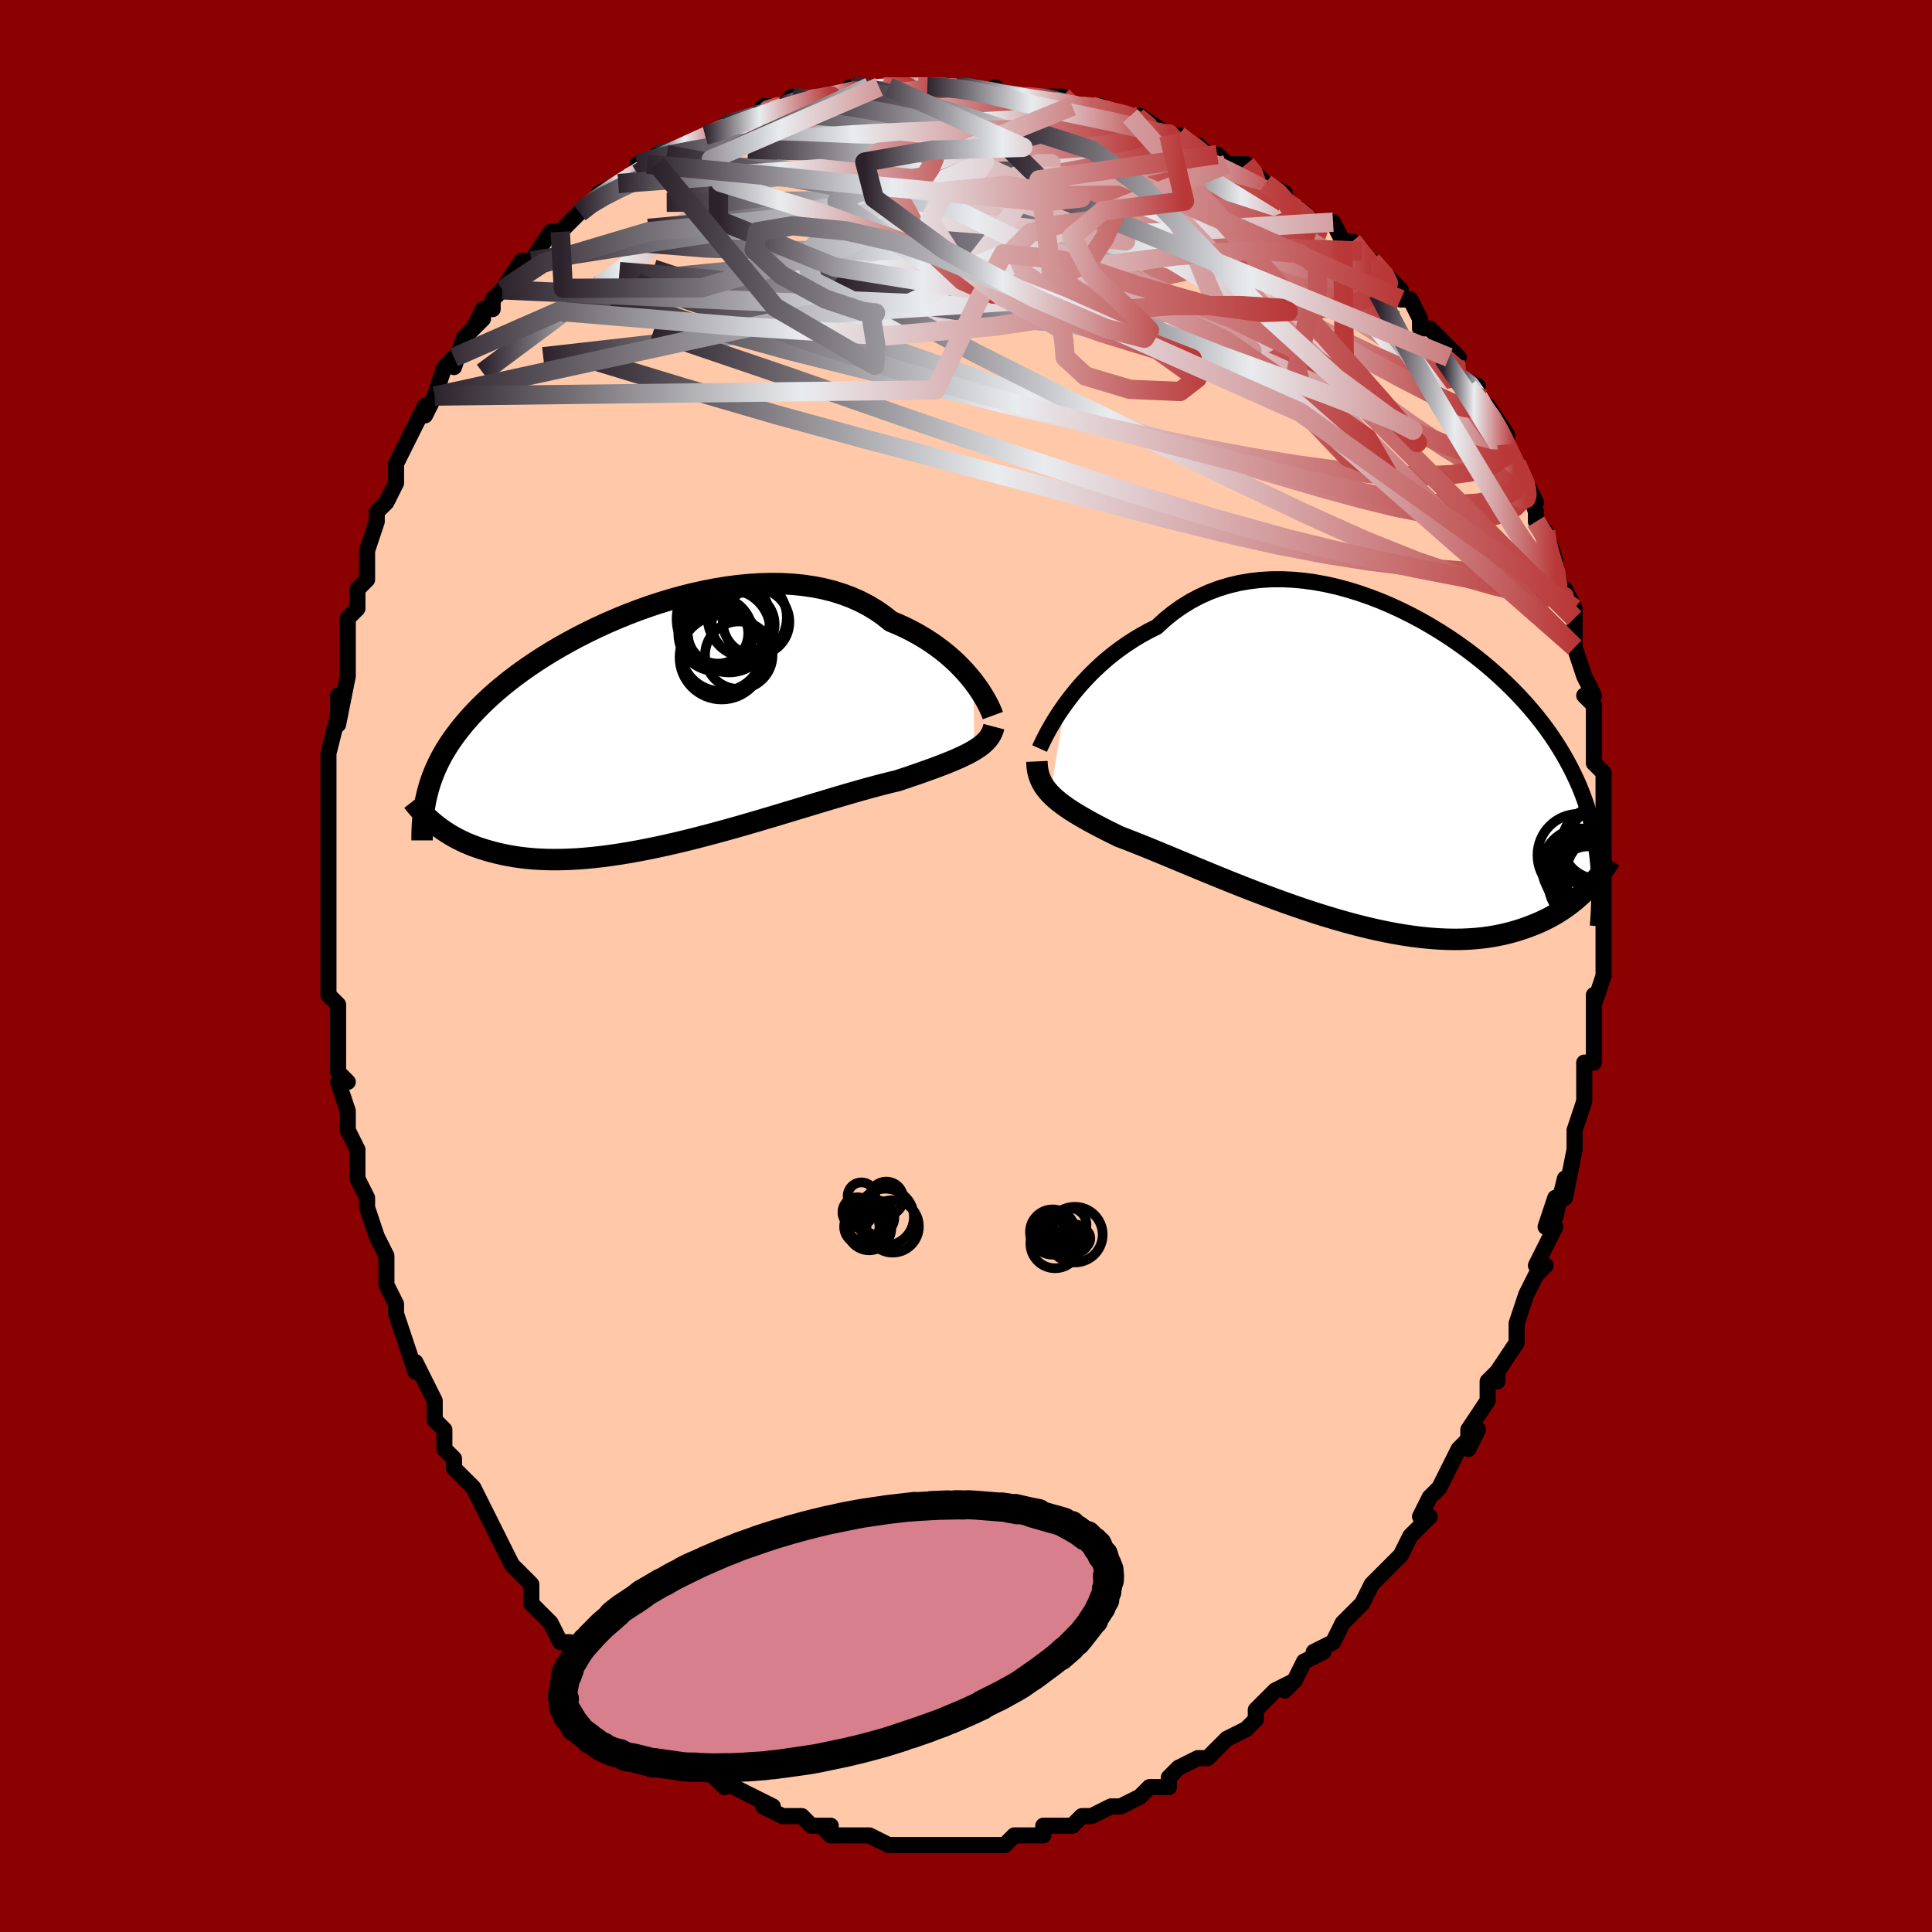<svg viewBox="-100 -100 200 200" xmlns="http://www.w3.org/2000/svg" width="400" height="400" id="face-svg"><defs><clipPath id="leftEyeClipPath"><polyline points="33.236,-4.797,32.87,-5.253,32.474,-5.713,32.047,-6.175,31.591,-6.636,31.105,-7.093,30.589,-7.543,30.045,-7.985,29.472,-8.417,28.872,-8.837,28.244,-9.242,27.589,-9.632,26.909,-10.005,26.204,-10.36,25.474,-10.695,24.721,-11.009,23.986,-11.596,23.208,-12.138,22.386,-12.634,21.524,-13.083,20.623,-13.483,19.684,-13.834,18.711,-14.136,17.706,-14.388,16.672,-14.59,15.611,-14.744,14.526,-14.85,13.421,-14.91,12.298,-14.923,11.161,-14.893,10.012,-14.82,8.855,-14.706,7.692,-14.553,6.527,-14.362,5.363,-14.137,4.202,-13.877,3.047,-13.587,1.901,-13.268,0.767,-12.921,-0.353,-12.55,-1.457,-12.156,-2.542,-11.741,-3.606,-11.307,-4.648,-10.856,-5.665,-10.391,-6.656,-9.913,-7.62,-9.423,-8.555,-8.924,-9.46,-8.418,-10.334,-7.905,-11.176,-7.387,-11.986,-6.866,-12.763,-6.343,-13.507,-5.819,-14.219,-5.294,-14.897,-4.771,-15.543,-4.249,-16.157,-3.73,-16.739,-3.213,-17.29,-2.7,-17.812,-2.191,-18.305,-1.685,-18.771,-1.183,-19.211,-0.685,-19.627,-0.19,-20.02,0.302,-20.391,0.79,-20.738,1.277,-21.063,1.761,-21.365,2.243,-21.646,2.722,-21.907,3.2,-22.147,3.676,-22.368,4.15,-22.57,4.622,-22.754,5.094,-22.921,5.564,-23.071,6.034,-23.205,6.503,-23.324,6.971,-22.68,9.812,-22.409,10.033,-22.126,10.253,-21.83,10.47,-21.52,10.685,-21.196,10.897,-20.858,11.106,-20.504,11.31,-20.134,11.508,-19.749,11.702,-19.347,11.889,-18.928,12.069,-18.492,12.242,-18.038,12.406,-17.566,12.561,-17.076,12.71,-16.567,12.852,-16.038,12.987,-15.488,13.113,-14.917,13.229,-14.323,13.333,-13.705,13.424,-13.064,13.501,-12.398,13.564,-11.707,13.611,-10.991,13.641,-10.25,13.654,-9.484,13.649,-8.694,13.626,-7.879,13.585,-7.039,13.525,-6.177,13.445,-5.291,13.347,-4.384,13.23,-3.456,13.095,-2.508,12.941,-1.541,12.769,-0.557,12.581,0.443,12.376,1.457,12.156,2.484,11.921,3.521,11.672,4.568,11.411,5.621,11.139,6.679,10.856,7.741,10.565,8.802,10.267,9.863,9.963,10.919,9.656,11.969,9.345,13.011,9.034,14.041,8.724,15.059,8.417,16.06,8.113,17.044,7.816,18.007,7.526,18.948,7.245,19.864,6.974,20.754,6.716,21.614,6.47,22.444,6.239,23.242,6.024,24.006,5.824,24.735,5.642,25.427,5.476,26.118,5.245,26.788,5.018,27.437,4.795,28.065,4.575,28.67,4.359,29.252,4.146,29.81,3.937,30.345,3.73,30.854,3.525,31.339,3.323,31.797,3.121,32.23,2.92,32.636,2.719,33.015,2.517,33.367,2.313"></polyline></clipPath><clipPath id="rightEyeClipPath"><polyline points="-32.397,-6.689,-31.958,-7.279,-31.489,-7.873,-30.99,-8.468,-30.462,-9.062,-29.906,-9.65,-29.322,-10.229,-28.711,-10.798,-28.073,-11.352,-27.41,-11.89,-26.722,-12.409,-26.01,-12.908,-25.275,-13.384,-24.518,-13.836,-23.74,-14.263,-22.941,-14.662,-22.125,-15.414,-21.271,-16.108,-20.38,-16.741,-19.456,-17.313,-18.499,-17.821,-17.513,-18.266,-16.499,-18.646,-15.46,-18.962,-14.399,-19.214,-13.318,-19.402,-12.22,-19.529,-11.108,-19.595,-9.985,-19.602,-8.854,-19.552,-7.717,-19.447,-6.578,-19.289,-5.438,-19.081,-4.302,-18.824,-3.171,-18.521,-2.047,-18.176,-0.935,-17.79,0.165,-17.367,1.249,-16.908,2.316,-16.418,3.363,-15.898,4.389,-15.351,5.392,-14.779,6.37,-14.186,7.321,-13.574,8.245,-12.945,9.14,-12.301,10.006,-11.645,10.84,-10.978,11.643,-10.303,12.413,-9.622,13.152,-8.935,13.857,-8.245,14.53,-7.554,15.17,-6.862,15.778,-6.17,16.353,-5.48,16.898,-4.792,17.411,-4.107,17.894,-3.425,18.349,-2.747,18.776,-2.073,19.177,-1.403,19.552,-0.736,19.905,-0.073,20.235,0.587,20.544,1.245,20.831,1.901,21.095,2.556,21.338,3.208,21.561,3.86,21.763,4.51,21.946,5.159,22.11,5.808,22.256,6.456,22.385,7.105,22.497,7.753,22.594,8.402,22.674,9.051,22.74,9.702,21.732,12.362,21.442,12.658,21.138,12.952,20.821,13.243,20.489,13.532,20.143,13.817,19.782,14.098,19.405,14.373,19.012,14.643,18.602,14.905,18.176,15.159,17.732,15.405,17.27,15.642,16.791,15.867,16.293,16.082,15.776,16.288,15.24,16.486,14.684,16.675,14.107,16.852,13.507,17.016,12.885,17.166,12.239,17.299,11.569,17.414,10.874,17.511,10.155,17.586,9.41,17.641,8.641,17.673,7.847,17.682,7.029,17.667,6.187,17.628,5.322,17.564,4.433,17.475,3.523,17.362,2.592,17.223,1.641,17.061,0.672,16.874,-0.315,16.663,-1.317,16.43,-2.334,16.174,-3.363,15.898,-4.403,15.601,-5.451,15.286,-6.507,14.954,-7.567,14.606,-8.629,14.244,-9.692,13.87,-10.753,13.485,-11.809,13.091,-12.859,12.691,-13.899,12.286,-14.928,11.879,-15.943,11.471,-16.941,11.065,-17.92,10.662,-18.878,10.266,-19.812,9.878,-20.72,9.5,-21.601,9.133,-22.451,8.781,-23.269,8.444,-24.053,8.124,-24.801,7.823,-25.513,7.541,-26.186,7.28,-26.82,7.039,-27.469,6.722,-28.095,6.409,-28.699,6.101,-29.279,5.796,-29.836,5.496,-30.367,5.199,-30.874,4.906,-31.355,4.616,-31.809,4.329,-32.237,4.043,-32.638,3.758,-33.011,3.474,-33.357,3.19,-33.676,2.904,-33.966,2.616"></polyline></clipPath><filter id="fuzzy"><feTurbulence id="turbulence" baseFrequency="0.05" numOctaves="3" type="noise" result="noise"></feTurbulence><feDisplacementMap in="SourceGraphic" in2="noise" scale="2"></feDisplacementMap></filter><linearGradient id="rainbowGradient" x1="0%" y1="0%" x2="100%" y2="0%"><stop offset="0%" style="stop-color: rgb(44, 34, 43);  stop-opacity: 1"></stop><stop offset="42.942%" style="stop-color: rgb(233, 236, 239);  stop-opacity: 1"></stop><stop offset="100%" style="stop-color: rgb(185, 55, 55);  stop-opacity: 1"></stop></linearGradient></defs><title>That&#39;s an ugly face</title><desc>CREATED BY XUAN TANG, MORE INFO AT TXSTC55.GITHUB.IO</desc><rect x="-100" y="-100" width="100%" height="100%" opacity="1" fill="rgb(139, 0, 0)"></rect><polyline id="faceContour" points="66,1,65,4,65,3,65,4,65,6,65,6,65,9,65,10,64,10,64,14,64,14,63,17,63,18,63,18,63,17,63,19,62,24,62,22,61,26,61,24,60,27,61,27,59,31,60,31,59,32,58,34,58,34,57,37,57,37,57,38,57,39,55,42,55,43,55,42,54,43,54,45,52,48,52,50,53,48,51,50,50,52,49,54,49,54,48,55,47,57,48,57,47,58,46,59,45,61,44,62,45,61,42,64,42,64,41,66,41,66,40,67,39,68,39,68,38,70,36,71,37,71,35,72,34,74,33,75,34,74,32,75,30,77,30,78,30,78,29,79,27,80,27,80,27,80,25,82,24,82,24,82,22,83,21,84,21,84,21,85,19,85,18,86,16,87,16,87,15,87,15,87,13,88,13,88,12,88,11,89,10,89,8,89,8,90,7,90,5,90,4,91,3,91,2,91,2,91,1,91,0,91,-2,91,-2,91,-3,91,-4,91,-5,91,-7,91,-6,91,-6,91,-8,91,-10,90,-11,90,-13,90,-11,90,-14,90,-15,89,-14,89,-16,89,-16,89,-17,88,-19,88,-19,88,-21,87,-20,87,-22,86,-24,85,-25,84,-25,85,-26,84,-27,83,-29,82,-28,82,-30,81,-31,80,-31,80,-32,79,-34,78,-34,78,-35,76,-35,77,-35,77,-37,75,-38,74,-39,72,-39,72,-40,71,-41,70,-41,70,-42,70,-43,68,-44,67,-45,66,-45,64,-45,64,-47,62,-47,62,-47,62,-49,58,-50,56,-49,58,-50,56,-51,54,-53,52,-53,51,-54,50,-54,49,-54,48,-55,47,-55,45,-55,45,-56,43,-57,41,-57,42,-58,39,-59,36,-59,36,-59,35,-60,33,-60,33,-60,32,-60,30,-61,28,-62,25,-62,24,-62,24,-63,22,-63,20,-63,21,-63,19,-64,17,-64,15,-65,12,-64,12,-64,12,-65,11,-65,7,-65,4,-65,4,-66,3,-66,0,-66,1,-66,-4,-66,-3,-66,-5,-66,-7,-66,-6,-66,-10,-66,-13,-66,-12,-66,-14,-66,-14,-66,-16,-66,-18,-66,-19,-66,-22,-66,-22,-65,-26,-65,-25,-65,-28,-65,-25,-64,-30,-64,-32,-64,-32,-64,-34,-64,-34,-64,-36,-63,-37,-63,-39,-62,-40,-62,-43,-62,-43,-62,-43,-61,-46,-61,-47,-60,-48,-59,-50,-59,-50,-59,-52,-58,-54,-58,-54,-58,-54,-56,-58,-56,-57,-55,-59,-55,-59,-54,-62,-53,-63,-53,-62,-52,-65,-50,-67,-51,-66,-50,-68,-49,-68,-49,-69,-48,-70,-46,-73,-46,-73,-46,-73,-45,-73,-43,-76,-43,-76,-42,-76,-42,-76,-40,-78,-39,-79,-37,-80,-38,-80,-36,-81,-34,-82,-33,-83,-32,-83,-34,-83,-31,-84,-32,-84,-30,-84,-27,-86,-27,-86,-27,-86,-26,-86,-25,-87,-22,-88,-22,-88,-21,-88,-21,-89,-19,-89,-18,-90,-16,-89,-15,-90,-14,-90,-13,-90,-12,-91,-10,-91,-9,-91,-8,-91,-7,-91,-5,-91,-4,-91,-4,-91,-3,-91,-1,-91,1,-91,0,-91,3,-90,3,-91,4,-90,5,-90,7,-90,8,-90,10,-90,11,-89,11,-89,14,-89,13,-89,16,-88,18,-88,17,-88,18,-88,21,-86,21,-86,22,-86,23,-85,24,-85,25,-84,26,-84,27,-83,29,-83,30,-82,31,-81,31,-81,33,-80,33,-79,35,-78,36,-77,37,-77,38,-77,39,-75,40,-75,40,-75,41,-74,42,-72,42,-73,44,-71,45,-70,45,-69,46,-69,47,-67,47,-66,48,-66,49,-65,51,-63,50,-63,51,-61,53,-60,52,-60,54,-57,54,-58,56,-55,56,-53,56,-54,56,-54,57,-51,57,-52,59,-48,58,-50,59,-47,59,-46,60,-45,61,-42,60,-43,61,-41,62,-38,62,-39,63,-37,63,-36,63,-36,63,-34,63,-33,64,-30,65,-28,65,-28,64,-28,65,-27,65,-24,65,-23,65,-21,66,-20,66,-19,66,-19,66,-17,66,-16,66,-14,66,-13,66,-11,66,-10,66,-7,66,-6,66,-5,66,-4,66,-2,66,-2,66,1,65,4" fill="#ffc9a9" stroke="black" stroke-width="1.667" stroke-linejoin="round" filter="url(#fuzzy)"></polyline><g transform="translate(42.688 -20.436)"><polyline id="rightCountour" points="-32.397,-6.689,-31.958,-7.279,-31.489,-7.873,-30.99,-8.468,-30.462,-9.062,-29.906,-9.65,-29.322,-10.229,-28.711,-10.798,-28.073,-11.352,-27.41,-11.89,-26.722,-12.409,-26.01,-12.908,-25.275,-13.384,-24.518,-13.836,-23.74,-14.263,-22.941,-14.662,-22.125,-15.414,-21.271,-16.108,-20.38,-16.741,-19.456,-17.313,-18.499,-17.821,-17.513,-18.266,-16.499,-18.646,-15.46,-18.962,-14.399,-19.214,-13.318,-19.402,-12.22,-19.529,-11.108,-19.595,-9.985,-19.602,-8.854,-19.552,-7.717,-19.447,-6.578,-19.289,-5.438,-19.081,-4.302,-18.824,-3.171,-18.521,-2.047,-18.176,-0.935,-17.79,0.165,-17.367,1.249,-16.908,2.316,-16.418,3.363,-15.898,4.389,-15.351,5.392,-14.779,6.37,-14.186,7.321,-13.574,8.245,-12.945,9.14,-12.301,10.006,-11.645,10.84,-10.978,11.643,-10.303,12.413,-9.622,13.152,-8.935,13.857,-8.245,14.53,-7.554,15.17,-6.862,15.778,-6.17,16.353,-5.48,16.898,-4.792,17.411,-4.107,17.894,-3.425,18.349,-2.747,18.776,-2.073,19.177,-1.403,19.552,-0.736,19.905,-0.073,20.235,0.587,20.544,1.245,20.831,1.901,21.095,2.556,21.338,3.208,21.561,3.86,21.763,4.51,21.946,5.159,22.11,5.808,22.256,6.456,22.385,7.105,22.497,7.753,22.594,8.402,22.674,9.051,22.74,9.702,21.732,12.362,21.442,12.658,21.138,12.952,20.821,13.243,20.489,13.532,20.143,13.817,19.782,14.098,19.405,14.373,19.012,14.643,18.602,14.905,18.176,15.159,17.732,15.405,17.27,15.642,16.791,15.867,16.293,16.082,15.776,16.288,15.24,16.486,14.684,16.675,14.107,16.852,13.507,17.016,12.885,17.166,12.239,17.299,11.569,17.414,10.874,17.511,10.155,17.586,9.41,17.641,8.641,17.673,7.847,17.682,7.029,17.667,6.187,17.628,5.322,17.564,4.433,17.475,3.523,17.362,2.592,17.223,1.641,17.061,0.672,16.874,-0.315,16.663,-1.317,16.43,-2.334,16.174,-3.363,15.898,-4.403,15.601,-5.451,15.286,-6.507,14.954,-7.567,14.606,-8.629,14.244,-9.692,13.87,-10.753,13.485,-11.809,13.091,-12.859,12.691,-13.899,12.286,-14.928,11.879,-15.943,11.471,-16.941,11.065,-17.92,10.662,-18.878,10.266,-19.812,9.878,-20.72,9.5,-21.601,9.133,-22.451,8.781,-23.269,8.444,-24.053,8.124,-24.801,7.823,-25.513,7.541,-26.186,7.28,-26.82,7.039,-27.469,6.722,-28.095,6.409,-28.699,6.101,-29.279,5.796,-29.836,5.496,-30.367,5.199,-30.874,4.906,-31.355,4.616,-31.809,4.329,-32.237,4.043,-32.638,3.758,-33.011,3.474,-33.357,3.19,-33.676,2.904,-33.966,2.616" fill="white" stroke="white" stroke-width="0" stroke-linejoin="round" filter="url(#fuzzy)"></polyline></g><g transform="translate(-32.491 -24.667)"><polyline id="leftCountour" points="33.236,-4.797,32.87,-5.253,32.474,-5.713,32.047,-6.175,31.591,-6.636,31.105,-7.093,30.589,-7.543,30.045,-7.985,29.472,-8.417,28.872,-8.837,28.244,-9.242,27.589,-9.632,26.909,-10.005,26.204,-10.36,25.474,-10.695,24.721,-11.009,23.986,-11.596,23.208,-12.138,22.386,-12.634,21.524,-13.083,20.623,-13.483,19.684,-13.834,18.711,-14.136,17.706,-14.388,16.672,-14.59,15.611,-14.744,14.526,-14.85,13.421,-14.91,12.298,-14.923,11.161,-14.893,10.012,-14.82,8.855,-14.706,7.692,-14.553,6.527,-14.362,5.363,-14.137,4.202,-13.877,3.047,-13.587,1.901,-13.268,0.767,-12.921,-0.353,-12.55,-1.457,-12.156,-2.542,-11.741,-3.606,-11.307,-4.648,-10.856,-5.665,-10.391,-6.656,-9.913,-7.62,-9.423,-8.555,-8.924,-9.46,-8.418,-10.334,-7.905,-11.176,-7.387,-11.986,-6.866,-12.763,-6.343,-13.507,-5.819,-14.219,-5.294,-14.897,-4.771,-15.543,-4.249,-16.157,-3.73,-16.739,-3.213,-17.29,-2.7,-17.812,-2.191,-18.305,-1.685,-18.771,-1.183,-19.211,-0.685,-19.627,-0.19,-20.02,0.302,-20.391,0.79,-20.738,1.277,-21.063,1.761,-21.365,2.243,-21.646,2.722,-21.907,3.2,-22.147,3.676,-22.368,4.15,-22.57,4.622,-22.754,5.094,-22.921,5.564,-23.071,6.034,-23.205,6.503,-23.324,6.971,-22.68,9.812,-22.409,10.033,-22.126,10.253,-21.83,10.47,-21.52,10.685,-21.196,10.897,-20.858,11.106,-20.504,11.31,-20.134,11.508,-19.749,11.702,-19.347,11.889,-18.928,12.069,-18.492,12.242,-18.038,12.406,-17.566,12.561,-17.076,12.71,-16.567,12.852,-16.038,12.987,-15.488,13.113,-14.917,13.229,-14.323,13.333,-13.705,13.424,-13.064,13.501,-12.398,13.564,-11.707,13.611,-10.991,13.641,-10.25,13.654,-9.484,13.649,-8.694,13.626,-7.879,13.585,-7.039,13.525,-6.177,13.445,-5.291,13.347,-4.384,13.23,-3.456,13.095,-2.508,12.941,-1.541,12.769,-0.557,12.581,0.443,12.376,1.457,12.156,2.484,11.921,3.521,11.672,4.568,11.411,5.621,11.139,6.679,10.856,7.741,10.565,8.802,10.267,9.863,9.963,10.919,9.656,11.969,9.345,13.011,9.034,14.041,8.724,15.059,8.417,16.06,8.113,17.044,7.816,18.007,7.526,18.948,7.245,19.864,6.974,20.754,6.716,21.614,6.47,22.444,6.239,23.242,6.024,24.006,5.824,24.735,5.642,25.427,5.476,26.118,5.245,26.788,5.018,27.437,4.795,28.065,4.575,28.67,4.359,29.252,4.146,29.81,3.937,30.345,3.73,30.854,3.525,31.339,3.323,31.797,3.121,32.23,2.92,32.636,2.719,33.015,2.517,33.367,2.313" fill="white" stroke="white" stroke-width="0" stroke-linejoin="round" filter="url(#fuzzy)"></polyline></g><g transform="translate(42.688 -20.436)"><polyline id="rightUpper" points="-35.072,-2.075,-34.947,-2.353,-34.79,-2.687,-34.601,-3.072,-34.381,-3.5,-34.129,-3.967,-33.845,-4.466,-33.53,-4.993,-33.184,-5.542,-32.806,-6.109,-32.397,-6.689,-31.958,-7.279,-31.489,-7.873,-30.99,-8.468,-30.462,-9.062,-29.906,-9.65,-29.322,-10.229,-28.711,-10.798,-28.073,-11.352,-27.41,-11.89,-26.722,-12.409,-26.01,-12.908,-25.275,-13.384,-24.518,-13.836,-23.74,-14.263,-22.941,-14.662,-22.125,-15.414,-21.271,-16.108,-20.38,-16.741,-19.456,-17.313,-18.499,-17.821,-17.513,-18.266,-16.499,-18.646,-15.46,-18.962,-14.399,-19.214,-13.318,-19.402,-12.22,-19.529,-11.108,-19.595,-9.985,-19.602,-8.854,-19.552,-7.717,-19.447,-6.578,-19.289,-5.438,-19.081,-4.302,-18.824,-3.171,-18.521,-2.047,-18.176,-0.935,-17.79,0.165,-17.367,1.249,-16.908,2.316,-16.418,3.363,-15.898,4.389,-15.351,5.392,-14.779,6.37,-14.186,7.321,-13.574,8.245,-12.945,9.14,-12.301,10.006,-11.645,10.84,-10.978,11.643,-10.303,12.413,-9.622,13.152,-8.935,13.857,-8.245,14.53,-7.554,15.17,-6.862,15.778,-6.17,16.353,-5.48,16.898,-4.792,17.411,-4.107,17.894,-3.425,18.349,-2.747,18.776,-2.073,19.177,-1.403,19.552,-0.736,19.905,-0.073,20.235,0.587,20.544,1.245,20.831,1.901,21.095,2.556,21.338,3.208,21.561,3.86,21.763,4.51,21.946,5.159,22.11,5.808,22.256,6.456,22.385,7.105,22.497,7.753,22.594,8.402,22.674,9.051,22.74,9.702,22.792,10.354,22.831,11.008,22.857,11.663,22.87,12.32,22.872,12.979,22.863,13.641,22.843,14.305,22.812,14.971,22.772,15.64,22.723,16.311" fill="none" stroke="black" stroke-width="1.667" stroke-linejoin="round" filter="url(#fuzzy)"></polyline><polyline id="rightLower" points="-35.348,-0.743,-35.33,-0.341,-35.287,0.041,-35.218,0.405,-35.121,0.753,-34.998,1.087,-34.847,1.409,-34.669,1.722,-34.463,2.026,-34.228,2.323,-33.966,2.616,-33.676,2.904,-33.357,3.19,-33.011,3.474,-32.638,3.758,-32.237,4.043,-31.809,4.329,-31.355,4.616,-30.874,4.906,-30.367,5.199,-29.836,5.496,-29.279,5.796,-28.699,6.101,-28.095,6.409,-27.469,6.722,-26.82,7.039,-26.186,7.28,-25.513,7.541,-24.801,7.823,-24.053,8.124,-23.269,8.444,-22.451,8.781,-21.601,9.133,-20.72,9.5,-19.812,9.878,-18.878,10.266,-17.92,10.662,-16.941,11.065,-15.943,11.471,-14.928,11.879,-13.899,12.286,-12.859,12.691,-11.809,13.091,-10.753,13.485,-9.692,13.87,-8.629,14.244,-7.567,14.606,-6.507,14.954,-5.451,15.286,-4.403,15.601,-3.363,15.898,-2.334,16.174,-1.317,16.43,-0.315,16.663,0.672,16.874,1.641,17.061,2.592,17.223,3.523,17.362,4.433,17.475,5.322,17.564,6.187,17.628,7.029,17.667,7.847,17.682,8.641,17.673,9.41,17.641,10.155,17.586,10.874,17.511,11.569,17.414,12.239,17.299,12.885,17.166,13.507,17.016,14.107,16.852,14.684,16.675,15.24,16.486,15.776,16.288,16.293,16.082,16.791,15.867,17.27,15.642,17.732,15.405,18.176,15.159,18.602,14.905,19.012,14.643,19.405,14.373,19.782,14.098,20.143,13.817,20.489,13.532,20.821,13.243,21.138,12.952,21.442,12.658,21.732,12.362,22.01,12.066,22.275,11.769,22.529,11.473,22.771,11.177,23.002,10.883,23.223,10.591,23.433,10.3,23.634,10.012,23.825,9.726,24.007,9.443" fill="none" stroke="black" stroke-width="2.222" stroke-linejoin="round" filter="url(#fuzzy)"></polyline><!--[--><circle r="3.706" cx="22.721" cy="7.704" stroke="black" fill="none" stroke-width="1" filter="url(#fuzzy)" clip-path="url(#rightEyeClipPath)"></circle><circle r="4.04" cx="22.464" cy="10.689" stroke="black" fill="none" stroke-width="1" filter="url(#fuzzy)" clip-path="url(#rightEyeClipPath)"></circle><circle r="3.406" cx="21.783" cy="11.446" stroke="black" fill="none" stroke-width="1" filter="url(#fuzzy)" clip-path="url(#rightEyeClipPath)"></circle><circle r="4.29" cx="20.762" cy="8.97" stroke="black" fill="none" stroke-width="1" filter="url(#fuzzy)" clip-path="url(#rightEyeClipPath)"></circle><circle r="3.941" cx="21.564" cy="11.964" stroke="black" fill="none" stroke-width="1" filter="url(#fuzzy)" clip-path="url(#rightEyeClipPath)"></circle><circle r="3.698" cx="23.189" cy="9.405" stroke="black" fill="none" stroke-width="1" filter="url(#fuzzy)" clip-path="url(#rightEyeClipPath)"></circle><circle r="4.03" cx="20.967" cy="10.227" stroke="black" fill="none" stroke-width="1" filter="url(#fuzzy)" clip-path="url(#rightEyeClipPath)"></circle><circle r="3.766" cx="20.997" cy="10.931" stroke="black" fill="none" stroke-width="1" filter="url(#fuzzy)" clip-path="url(#rightEyeClipPath)"></circle><circle r="4.501" cx="23.897" cy="11.098" stroke="black" fill="none" stroke-width="1" filter="url(#fuzzy)" clip-path="url(#rightEyeClipPath)"></circle><circle r="4.531" cx="23.875" cy="8.346" stroke="black" fill="none" stroke-width="1" filter="url(#fuzzy)" clip-path="url(#rightEyeClipPath)"></circle><!--]--></g><g transform="translate(-32.491 -24.667)"><polyline id="leftUpper" points="35.269,-1.255,35.193,-1.464,35.09,-1.718,34.96,-2.012,34.802,-2.34,34.615,-2.698,34.399,-3.082,34.153,-3.487,33.878,-3.911,33.572,-4.349,33.236,-4.797,32.87,-5.253,32.474,-5.713,32.047,-6.175,31.591,-6.636,31.105,-7.093,30.589,-7.543,30.045,-7.985,29.472,-8.417,28.872,-8.837,28.244,-9.242,27.589,-9.632,26.909,-10.005,26.204,-10.36,25.474,-10.695,24.721,-11.009,23.986,-11.596,23.208,-12.138,22.386,-12.634,21.524,-13.083,20.623,-13.483,19.684,-13.834,18.711,-14.136,17.706,-14.388,16.672,-14.59,15.611,-14.744,14.526,-14.85,13.421,-14.91,12.298,-14.923,11.161,-14.893,10.012,-14.82,8.855,-14.706,7.692,-14.553,6.527,-14.362,5.363,-14.137,4.202,-13.877,3.047,-13.587,1.901,-13.268,0.767,-12.921,-0.353,-12.55,-1.457,-12.156,-2.542,-11.741,-3.606,-11.307,-4.648,-10.856,-5.665,-10.391,-6.656,-9.913,-7.62,-9.423,-8.555,-8.924,-9.46,-8.418,-10.334,-7.905,-11.176,-7.387,-11.986,-6.866,-12.763,-6.343,-13.507,-5.819,-14.219,-5.294,-14.897,-4.771,-15.543,-4.249,-16.157,-3.73,-16.739,-3.213,-17.29,-2.7,-17.812,-2.191,-18.305,-1.685,-18.771,-1.183,-19.211,-0.685,-19.627,-0.19,-20.02,0.302,-20.391,0.79,-20.738,1.277,-21.063,1.761,-21.365,2.243,-21.646,2.722,-21.907,3.2,-22.147,3.676,-22.368,4.15,-22.57,4.622,-22.754,5.094,-22.921,5.564,-23.071,6.034,-23.205,6.503,-23.324,6.971,-23.429,7.439,-23.519,7.907,-23.597,8.375,-23.661,8.844,-23.714,9.313,-23.755,9.782,-23.785,10.252,-23.804,10.723,-23.813,11.194,-23.813,11.666" fill="none" stroke="black" stroke-width="2.222" stroke-linejoin="round" filter="url(#fuzzy)"></polyline><polyline id="leftLower" points="35.377,-0.11,35.299,0.186,35.193,0.466,35.061,0.731,34.902,0.982,34.715,1.223,34.5,1.454,34.258,1.677,33.989,1.894,33.691,2.105,33.367,2.313,33.015,2.517,32.636,2.719,32.23,2.92,31.797,3.121,31.339,3.323,30.854,3.525,30.345,3.73,29.81,3.937,29.252,4.146,28.67,4.359,28.065,4.575,27.437,4.795,26.788,5.018,26.118,5.245,25.427,5.476,24.735,5.642,24.006,5.824,23.242,6.024,22.444,6.239,21.614,6.47,20.754,6.716,19.864,6.974,18.948,7.245,18.007,7.526,17.044,7.816,16.06,8.113,15.059,8.417,14.041,8.724,13.011,9.034,11.969,9.345,10.919,9.656,9.863,9.963,8.802,10.267,7.741,10.565,6.679,10.856,5.621,11.139,4.568,11.411,3.521,11.672,2.484,11.921,1.457,12.156,0.443,12.376,-0.557,12.581,-1.541,12.769,-2.508,12.941,-3.456,13.095,-4.384,13.23,-5.291,13.347,-6.177,13.445,-7.039,13.525,-7.879,13.585,-8.694,13.626,-9.484,13.649,-10.25,13.654,-10.991,13.641,-11.707,13.611,-12.398,13.564,-13.064,13.501,-13.705,13.424,-14.323,13.333,-14.917,13.229,-15.488,13.113,-16.038,12.987,-16.567,12.852,-17.076,12.71,-17.566,12.561,-18.038,12.406,-18.492,12.242,-18.928,12.069,-19.347,11.889,-19.749,11.702,-20.134,11.508,-20.504,11.31,-20.858,11.106,-21.196,10.897,-21.52,10.685,-21.83,10.47,-22.126,10.253,-22.409,10.033,-22.68,9.812,-22.938,9.59,-23.184,9.368,-23.419,9.146,-23.643,8.924,-23.857,8.702,-24.06,8.482,-24.254,8.263,-24.439,8.046,-24.615,7.83,-24.782,7.615" fill="none" stroke="black" stroke-width="2.222" stroke-linejoin="round" filter="url(#fuzzy)"></polyline><!--[--><circle r="4.36" cx="7.2" cy="-7.283" stroke="black" fill="none" stroke-width="1" filter="url(#fuzzy)" clip-path="url(#leftEyeClipPath)"></circle><circle r="4.826" cx="7.361" cy="-11.251" stroke="black" fill="none" stroke-width="1" filter="url(#fuzzy)" clip-path="url(#leftEyeClipPath)"></circle><circle r="4.29" cx="7.95" cy="-10.012" stroke="black" fill="none" stroke-width="1" filter="url(#fuzzy)" clip-path="url(#leftEyeClipPath)"></circle><circle r="3.496" cx="8.968" cy="-7.508" stroke="black" fill="none" stroke-width="1" filter="url(#fuzzy)" clip-path="url(#leftEyeClipPath)"></circle><circle r="4.239" cx="7.208" cy="-8.012" stroke="black" fill="none" stroke-width="1" filter="url(#fuzzy)" clip-path="url(#leftEyeClipPath)"></circle><circle r="3.85" cx="6.562" cy="-9.721" stroke="black" fill="none" stroke-width="1" filter="url(#fuzzy)" clip-path="url(#leftEyeClipPath)"></circle><circle r="3.447" cx="10.761" cy="-10.946" stroke="black" fill="none" stroke-width="1" filter="url(#fuzzy)" clip-path="url(#leftEyeClipPath)"></circle><circle r="3.261" cx="9.422" cy="-10.709" stroke="black" fill="none" stroke-width="1" filter="url(#fuzzy)" clip-path="url(#leftEyeClipPath)"></circle><circle r="4.101" cx="9.846" cy="-11.418" stroke="black" fill="none" stroke-width="1" filter="url(#fuzzy)" clip-path="url(#leftEyeClipPath)"></circle><circle r="3.142" cx="6.808" cy="-9.775" stroke="black" fill="none" stroke-width="1" filter="url(#fuzzy)" clip-path="url(#leftEyeClipPath)"></circle><!--]--></g><g id="hairs"><!--[--><polyline points="60,-45,60.265,-43.283,59.93,-42.39,59.314,-41.639,58.34,-41.072,56.901,-40.758,54.933,-40.687,52.419,-40.801,49.371,-41.049,45.815,-41.412,41.765,-41.919,37.213,-42.633,32.128,-43.614,26.478,-44.892,20.244,-46.448,13.431,-48.233,6.044,-50.191,-1.921,-52.293,-10.48,-54.558,-19.639,-57.063,-29.393,-59.911,-39.802,-63.071" fill="none" stroke="url(#rainbowGradient)" stroke-width="2" stroke-linejoin="round" filter="url(#fuzzy)"></polyline><polyline points="-18,-90,-16.344,-89.623,-14.891,-89.745,-13.454,-89.986,-11.956,-90.252,-10.41,-90.503,-8.889,-90.706,-7.486,-90.846,-6.284,-90.93,-5.346,-90.973,-4.717,-90.991,-4.431,-90.998,-4.535,-91,-5.114,-91,-6.279,-91" fill="none" stroke="url(#rainbowGradient)" stroke-width="2" stroke-linejoin="round" filter="url(#fuzzy)"></polyline><polyline points="11,-89,12.791,-88.943,13.875,-88.742,14.758,-88.506,15.338,-88.298,15.559,-88.101,15.439,-87.896,14.975,-87.707,14.105,-87.581,12.754,-87.558,10.862,-87.652,8.394,-87.857,5.313,-88.162,1.564,-88.543,-2.908,-88.962,-8.102,-89.394" fill="none" stroke="url(#rainbowGradient)" stroke-width="2" stroke-linejoin="round" filter="url(#fuzzy)"></polyline><polyline points="-15,-90,-13.985,-90.067,-12.806,-90.295,-11.484,-90.552,-10.107,-90.743,-8.745,-90.856,-7.439,-90.912,-6.216,-90.939,-5.105,-90.952,-4.124,-90.96,-3.286,-90.964,-2.594,-90.958,-2.061,-90.939,-1.715,-90.905,-1.592,-90.857,-1.732,-90.801,-2.165,-90.745,-2.912,-90.692,-3.986,-90.635,-5.41,-90.555,-7.215,-90.424,-9.415,-90.228,-12.004,-90.031" fill="none" stroke="url(#rainbowGradient)" stroke-width="2" stroke-linejoin="round" filter="url(#fuzzy)"></polyline><polyline points="29,-83,29.718,-82.121,29.979,-81.411,29.866,-80.751,29.398,-80.057,28.537,-79.338,27.221,-78.637,25.38,-77.981,22.952,-77.367,19.891,-76.776,16.172,-76.192,11.782,-75.606,6.716,-75.004,0.971,-74.369,-5.447,-73.703,-12.526,-73.028,-20.283,-72.336,-28.833,-71.5,-38.405,-70.318" fill="none" stroke="url(#rainbowGradient)" stroke-width="2" stroke-linejoin="round" filter="url(#fuzzy)"></polyline><polyline points="-22,-88,-21.086,-88.24,-19.803,-88.609,-18.065,-88.903,-16.015,-89.095,-13.799,-89.22,-11.513,-89.326,-9.202,-89.44,-6.884,-89.567,-4.574,-89.689,-2.307,-89.779,-0.14,-89.82,1.861,-89.816,3.648,-89.783,5.194,-89.741,6.48,-89.713,7.476,-89.747,8.093,-89.891" fill="none" stroke="url(#rainbowGradient)" stroke-width="2" stroke-linejoin="round" filter="url(#fuzzy)"></polyline><polyline points="-40,-78,-38.874,-78.909,-37.773,-79.7,-36.644,-80.462,-35.429,-81.236,-34.233,-81.979,-33.19,-82.633,-32.357,-83.167,-31.712,-83.582,-31.207,-83.895,-30.804,-84.122,-30.504,-84.27,-30.349,-84.324,-30.407,-84.249,-30.758,-83.997,-31.507,-83.519,-32.811,-82.749,-34.897,-81.6" fill="none" stroke="url(#rainbowGradient)" stroke-width="2" stroke-linejoin="round" filter="url(#fuzzy)"></polyline><polyline points="51,-61,52.16,-60.135,52.894,-59.061,53.68,-57.796,54.488,-56.473,55.213,-55.221,55.797,-54.141,56.242,-53.265,56.585,-52.566,56.855,-52.011,57.057,-51.595,57.169,-51.35,57.156,-51.334,56.971,-51.63,56.558,-52.334,55.864,-53.53,54.869,-55.266,53.692,-57.555" fill="none" stroke="url(#rainbowGradient)" stroke-width="2" stroke-linejoin="round" filter="url(#fuzzy)"></polyline><polyline points="18,-88,17.727,-87.886,18.251,-87.475,18.824,-86.99,19.069,-86.599,18.886,-86.333,18.268,-86.165,17.208,-86.07,15.68,-86.035,13.646,-86.058,11.06,-86.142,7.852,-86.302,3.922,-86.559,-0.847,-86.949,-6.541,-87.492,-13.196,-88.161" fill="none" stroke="url(#rainbowGradient)" stroke-width="2" stroke-linejoin="round" filter="url(#fuzzy)"></polyline><polyline points="-21,-88,-20.461,-88.65,-19.477,-88.959,-18.5,-89.055,-17.711,-89.002,-17.18,-88.842,-16.919,-88.58,-16.918,-88.188,-17.181,-87.626,-17.728,-86.856,-18.587,-85.86,-19.786,-84.637,-21.357,-83.189,-23.332,-81.507,-25.744,-79.572,-28.614,-77.361,-31.945,-74.861,-35.734,-72.058,-39.997,-68.914,-44.763,-65.377,-50.042,-61.45" fill="none" stroke="url(#rainbowGradient)" stroke-width="2" stroke-linejoin="round" filter="url(#fuzzy)"></polyline><polyline points="-8,-91,-6.774,-90.996,-5.489,-90.987,-4.34,-90.975,-3.238,-90.957,-2.117,-90.926,-0.996,-90.874,0.069,-90.799,1.028,-90.707,1.854,-90.609,2.539,-90.517,3.075,-90.439,3.45,-90.378,3.641,-90.331,3.612,-90.291,3.318,-90.257,2.713,-90.233,1.755,-90.227,0.416,-90.25,-1.32,-90.303,-3.476,-90.375,-6.12,-90.438,-9.352,-90.407" fill="none" stroke="url(#rainbowGradient)" stroke-width="2" stroke-linejoin="round" filter="url(#fuzzy)"></polyline><polyline points="-27,-86,-26.784,-86.006,-25.976,-86.12,-24.577,-86.401,-22.765,-86.783,-20.742,-87.177,-18.633,-87.534,-16.466,-87.845,-14.222,-88.115,-11.89,-88.351,-9.493,-88.559,-7.083,-88.747,-4.722,-88.922,-2.46,-89.09,-0.337,-89.249,1.616,-89.389,3.371,-89.501,4.912,-89.574,6.229,-89.621,7.305,-89.697,8.034,-89.869" fill="none" stroke="url(#rainbowGradient)" stroke-width="2" stroke-linejoin="round" filter="url(#fuzzy)"></polyline><polyline points="-32,-84,-29.873,-84.471,-27.962,-85.072,-26.308,-85.451,-24.613,-85.686,-22.685,-85.877,-20.498,-86.058,-18.113,-86.213,-15.598,-86.321,-12.986,-86.37,-10.283,-86.358,-7.491,-86.293,-4.629,-86.184,-1.733,-86.048,1.156,-85.908,4.007,-85.779,6.804,-85.668,9.532,-85.568,12.167,-85.465,14.658,-85.349,16.946,-85.217,18.999,-85.075,20.837,-84.939,22.51,-84.851" fill="none" stroke="url(#rainbowGradient)" stroke-width="2" stroke-linejoin="round" filter="url(#fuzzy)"></polyline><polyline points="-33,-83,-32.62,-83.087,-32.224,-83.387,-31.423,-83.822,-30.313,-84.341,-29.061,-84.904,-27.837,-85.458,-26.754,-85.951,-25.848,-86.359,-25.113,-86.683,-24.556,-86.923,-24.215,-87.067,-24.141,-87.095,-24.375,-86.991,-24.96,-86.729,-25.981,-86.259,-27.538,-85.547,-29.501,-84.696" fill="none" stroke="url(#rainbowGradient)" stroke-width="2" stroke-linejoin="round" filter="url(#fuzzy)"></polyline><polyline points="51,-63,50.612,-62.557,50.718,-61.91,50.704,-61.483,50.347,-61.353,49.582,-61.536,48.356,-62.074,46.588,-63.035,44.194,-64.501,41.122,-66.522,37.376,-69.079,32.992,-72.122,27.988,-75.648,22.31,-79.756,15.777,-84.596" fill="none" stroke="url(#rainbowGradient)" stroke-width="2" stroke-linejoin="round" filter="url(#fuzzy)"></polyline><polyline points="57,-52,57.921,-49.851,57.883,-48.923,57.47,-48.148,56.761,-47.445,55.713,-46.889,54.288,-46.537,52.468,-46.412,50.242,-46.524,47.589,-46.883,44.487,-47.499,40.917,-48.37,36.874,-49.477,32.363,-50.793,27.379,-52.291,21.905,-53.966,15.907,-55.846,9.35,-57.98,2.211,-60.409,-5.519,-63.117,-13.857,-66.015,-22.827,-68.999,-32.363,-72.143" fill="none" stroke="url(#rainbowGradient)" stroke-width="2" stroke-linejoin="round" filter="url(#fuzzy)"></polyline><polyline points="-25,-87,-22.977,-87.64,-21.711,-88.003,-20.532,-88.346,-19.2,-88.702,-17.685,-89.04,-16.052,-89.338,-14.395,-89.601,-12.792,-89.849,-11.294,-90.095,-9.931,-90.338,-8.724,-90.562,-7.698,-90.747,-6.88,-90.877,-6.3,-90.952,-5.996,-90.986,-6.028,-90.997,-6.463,-91,-7.317,-91,-8.518,-91" fill="none" stroke="url(#rainbowGradient)" stroke-width="2" stroke-linejoin="round" filter="url(#fuzzy)"></polyline><polyline points="10,-90,10.686,-89.37,11.218,-89.067,11.59,-88.821,11.689,-88.526,11.395,-88.164,10.604,-87.736,9.268,-87.232,7.395,-86.65,4.999,-86.008,2.059,-85.332,-1.489,-84.634,-5.735,-83.894,-10.77,-83.072,-16.631,-82.148,-23.253,-81.158,-30.548,-80.154" fill="none" stroke="url(#rainbowGradient)" stroke-width="2" stroke-linejoin="round" filter="url(#fuzzy)"></polyline><polyline points="21,-86,21.203,-85.922,21.517,-85.626,21.69,-85.177,21.613,-84.643,21.238,-84.048,20.532,-83.395,19.454,-82.678,17.951,-81.896,15.972,-81.05,13.485,-80.139,10.474,-79.161,6.943,-78.117,2.892,-77.008,-1.696,-75.835,-6.861,-74.586,-12.645,-73.25,-19.075,-71.834,-26.142,-70.379,-33.809,-68.95,-41.942,-67.653" fill="none" stroke="url(#rainbowGradient)" stroke-width="2" stroke-linejoin="round" filter="url(#fuzzy)"></polyline><polyline points="52,-60,53.369,-58.166,54.258,-56.984,54.868,-55.965,55.219,-55.198,55.374,-54.689,55.403,-54.356,55.342,-54.142,55.181,-54.04,54.889,-54.078,54.434,-54.289,53.788,-54.701,52.928,-55.347,51.831,-56.265,50.47,-57.503,48.825,-59.107,46.886,-61.123,44.655,-63.585,42.137,-66.51,39.337,-69.89,36.248,-73.717,32.833,-78.05" fill="none" stroke="url(#rainbowGradient)" stroke-width="2" stroke-linejoin="round" filter="url(#fuzzy)"></polyline><polyline points="-25,-87,-22.981,-87.638,-21.739,-87.991,-20.578,-88.317,-19.252,-88.65,-17.729,-88.96,-16.073,-89.23,-14.367,-89.467,-12.678,-89.689,-11.046,-89.907,-9.493,-90.119,-8.032,-90.315,-6.677,-90.479,-5.447,-90.606,-4.364,-90.698,-3.453,-90.766,-2.744,-90.821,-2.269,-90.872,-2.055,-90.92,-2.109,-90.958,-2.418,-90.981,-2.956,-90.986,-3.742,-90.978,-4.938,-90.969" fill="none" stroke="url(#rainbowGradient)" stroke-width="2" stroke-linejoin="round" filter="url(#fuzzy)"></polyline><polyline points="7,-90,8.332,-89.842,10.025,-89.35,11.864,-88.659,13.861,-87.88,16.027,-87.04,18.333,-86.134,20.71,-85.171,23.076,-84.167,25.369,-83.135,27.56,-82.082,29.61,-81.043,31.443,-80.074,32.967,-79.201,34.151,-78.425" fill="none" stroke="url(#rainbowGradient)" stroke-width="2" stroke-linejoin="round" filter="url(#fuzzy)"></polyline><polyline points="-40,-78,-38.793,-78.909,-37.461,-79.699,-35.939,-80.474,-34.169,-81.288,-32.26,-82.108,-30.344,-82.885,-28.469,-83.602,-26.595,-84.277,-24.655,-84.941,-22.616,-85.62,-20.507,-86.318,-18.413,-87.019,-16.426,-87.694,-14.605,-88.32,-12.943,-88.895,-11.407,-89.429,-10.013,-89.922,-8.908,-90.352,-8.282,-90.7" fill="none" stroke="url(#rainbowGradient)" stroke-width="2" stroke-linejoin="round" filter="url(#fuzzy)"></polyline><polyline points="40,-75,40.294,-74.645,40.847,-73.94,41.426,-73.236,41.951,-72.609,42.356,-72.06,42.575,-71.609,42.566,-71.285,42.315,-71.115,41.819,-71.122,41.071,-71.325,40.056,-71.735,38.746,-72.355,37.1,-73.185,35.072,-74.237,32.623,-75.533,29.734,-77.101,26.407,-78.964,22.653,-81.148,18.465,-83.705,13.724,-86.692" fill="none" stroke="url(#rainbowGradient)" stroke-width="2" stroke-linejoin="round" filter="url(#fuzzy)"></polyline><polyline points="33,-79,34.448,-78.13,35.226,-77.5,35.535,-76.984,35.42,-76.466,34.879,-75.918,33.911,-75.343,32.53,-74.742,30.752,-74.107,28.585,-73.437,26.017,-72.734,23.022,-72.006,19.566,-71.259,15.618,-70.494,11.156,-69.71,6.173,-68.911,0.677,-68.11,-5.322,-67.332,-11.825,-66.585,-18.865,-65.846,-26.509,-65.041,-34.826,-64.081,-43.766,-63.068" fill="none" stroke="url(#rainbowGradient)" stroke-width="2" stroke-linejoin="round" filter="url(#fuzzy)"></polyline><polyline points="51,-63,50.616,-62.527,50.724,-61.807,50.71,-61.243,50.369,-60.887,49.652,-60.744,48.514,-60.85,46.891,-61.273,44.728,-62.076,42.002,-63.281,38.721,-64.863,34.899,-66.781,30.54,-69.019,25.625,-71.602,20.102,-74.574,13.896,-77.97,6.945,-81.812,-0.721,-86.143" fill="none" stroke="url(#rainbowGradient)" stroke-width="2" stroke-linejoin="round" filter="url(#fuzzy)"></polyline><polyline points="57,-51,57.397,-50.797,57.828,-50.003,58.033,-49.313,58.073,-48.76,57.975,-48.39,57.705,-48.291,57.215,-48.546,56.48,-49.207,55.496,-50.308,54.255,-51.879,52.725,-53.957,50.852,-56.571,48.573,-59.737,45.843,-63.45,42.653,-67.674,39.031,-72.418" fill="none" stroke="url(#rainbowGradient)" stroke-width="2" stroke-linejoin="round" filter="url(#fuzzy)"></polyline><polyline points="-27,-86,-26.848,-86.029,-26.234,-86.202,-25.154,-86.573,-23.786,-87.073,-22.35,-87.603,-20.989,-88.104,-19.746,-88.555,-18.607,-88.95,-17.562,-89.278,-16.633,-89.525,-15.88,-89.69,-15.377,-89.783,-15.195,-89.821,-15.387,-89.807,-15.981,-89.719,-16.975,-89.505,-18.329,-89.109,-19.977,-88.535" fill="none" stroke="url(#rainbowGradient)" stroke-width="2" stroke-linejoin="round" filter="url(#fuzzy)"></polyline><polyline points="62,-38,61.918,-38.271,61.27,-38.151,59.838,-38.254,57.626,-38.666,54.676,-39.369,51.008,-40.411,46.589,-41.919,41.346,-44.027,35.193,-46.79,28.066,-50.166,19.956,-54.07,10.912,-58.471,1.024,-63.434,-9.585,-69.088,-20.805,-75.572" fill="none" stroke="url(#rainbowGradient)" stroke-width="2" stroke-linejoin="round" filter="url(#fuzzy)"></polyline><polyline points="-12,-91,-10.173,-90.839,-8.186,-90.369,-5.82,-89.616,-3.028,-88.598,0.143,-87.328,3.64,-85.826,7.436,-84.131,11.518,-82.281,15.853,-80.301,20.383,-78.203,25.046,-75.999,29.797,-73.717,34.62,-71.401,39.533,-69.091,44.518,-66.838" fill="none" stroke="url(#rainbowGradient)" stroke-width="2" stroke-linejoin="round" filter="url(#fuzzy)"></polyline><polyline points="53,-60,52.753,-59.4,52.949,-58.596,52.953,-57.99,52.517,-57.699,51.547,-57.829,50.039,-58.397,48.028,-59.344,45.538,-60.614,42.56,-62.203,39.059,-64.151,34.99,-66.509,30.315,-69.311,25.003,-72.581,18.998,-76.347,12.18,-80.649,4.43,-85.539" fill="none" stroke="url(#rainbowGradient)" stroke-width="2" stroke-linejoin="round" filter="url(#fuzzy)"></polyline><polyline points="3,-90,3.41,-90.356,4.416,-90.204,5.793,-89.973,7.356,-89.739,8.957,-89.489,10.487,-89.214,11.886,-88.936,13.128,-88.685,14.2,-88.485,15.082,-88.339,15.728,-88.243,16.065,-88.194,16.023,-88.196,15.573,-88.25,14.729,-88.361,13.509,-88.573,11.929,-89.026" fill="none" stroke="url(#rainbowGradient)" stroke-width="2" stroke-linejoin="round" filter="url(#fuzzy)"></polyline><polyline points="57,-51,57.249,-50.918,57.246,-50.461,56.705,-50.322,55.659,-50.529,54.13,-51.117,52.077,-52.171,49.437,-53.776,46.156,-55.985,42.191,-58.823,37.498,-62.313,32.024,-66.491,25.742,-71.399,18.69,-77.061,11.009,-83.417" fill="none" stroke="url(#rainbowGradient)" stroke-width="2" stroke-linejoin="round" filter="url(#fuzzy)"></polyline><polyline points="61,-41,61.249,-39.431,60.389,-39.04,58.499,-39.113,55.552,-39.521,51.555,-40.217,46.544,-41.18,40.547,-42.459,33.542,-44.162,25.455,-46.408,16.201,-49.252,5.75,-52.673,-5.839,-56.62,-18.498,-61.038,-32.35,-65.745" fill="none" stroke="url(#rainbowGradient)" stroke-width="2" stroke-linejoin="round" filter="url(#fuzzy)"></polyline><polyline points="-13,-90,-11.572,-90.502,-9.573,-90.402,-7.228,-89.946,-4.556,-89.253,-1.571,-88.383,1.674,-87.365,5.133,-86.223,8.793,-84.976,12.656,-83.647,16.698,-82.254,20.851,-80.816,25.018,-79.358,29.116,-77.906,33.121,-76.454,37.089,-74.989" fill="none" stroke="url(#rainbowGradient)" stroke-width="2" stroke-linejoin="round" filter="url(#fuzzy)"></polyline><polyline points="56,-53,55.915,-53.486,55.727,-53.196,55.358,-52.603,54.687,-51.999,53.632,-51.5,52.165,-51.126,50.284,-50.874,47.984,-50.749,45.245,-50.768,42.043,-50.953,38.361,-51.323,34.186,-51.888,29.507,-52.658,24.304,-53.639,18.56,-54.838,12.265,-56.254,5.425,-57.875,-1.951,-59.67,-9.862,-61.608,-18.303,-63.723,-27.226,-66.187,-36.496,-69.271" fill="none" stroke="url(#rainbowGradient)" stroke-width="2" stroke-linejoin="round" filter="url(#fuzzy)"></polyline><polyline points="5,-90,6.584,-89.978,7.788,-89.85,8.685,-89.6,9.289,-89.286,9.636,-88.948,9.757,-88.59,9.644,-88.2,9.262,-87.761,8.562,-87.257,7.504,-86.673,6.062,-85.998,4.218,-85.233,1.955,-84.389,-0.744,-83.474,-3.892,-82.493,-7.494,-81.453,-11.542,-80.366,-16.03,-79.243,-20.981,-78.067,-26.459,-76.778,-32.541,-75.343,-39.183,-73.944" fill="none" stroke="url(#rainbowGradient)" stroke-width="2" stroke-linejoin="round" filter="url(#fuzzy)"></polyline><polyline points="-19,-89,-17.778,-89.45,-16.401,-89.606,-15.126,-89.798,-13.99,-90.036,-12.986,-90.278,-12.135,-90.475,-11.494,-90.586,-11.145,-90.592,-11.175,-90.501,-11.665,-90.33,-12.683,-90.082,-14.274,-89.732,-16.413,-89.24,-18.982,-88.603" fill="none" stroke="url(#rainbowGradient)" stroke-width="2" stroke-linejoin="round" filter="url(#fuzzy)"></polyline><polyline points="-22,-88,-21.56,-88.011,-20.486,-88.099,-18.865,-88.174,-16.772,-88.14,-14.323,-87.971,-11.628,-87.687,-8.763,-87.325,-5.766,-86.912,-2.652,-86.456,0.564,-85.954,3.861,-85.395,7.213,-84.775,10.594,-84.096,13.98,-83.369,17.34,-82.607,20.637,-81.827,23.827,-81.044,26.884,-80.262,29.796,-79.458,32.534,-78.619" fill="none" stroke="url(#rainbowGradient)" stroke-width="2" stroke-linejoin="round" filter="url(#fuzzy)"></polyline><polyline points="-34,-82,-33.066,-82.583,-32.182,-82.772,-30.99,-82.836,-29.301,-82.847,-27.12,-82.82,-24.555,-82.748,-21.728,-82.613,-18.721,-82.401,-15.556,-82.112,-12.227,-81.758,-8.73,-81.353,-5.085,-80.901,-1.326,-80.401,2.516,-79.849,6.429,-79.242,10.415,-78.58,14.472,-77.872,18.579,-77.133,22.694,-76.385,26.762,-75.651,30.724,-74.959,34.519,-74.315,38.15,-73.57" fill="none" stroke="url(#rainbowGradient)" stroke-width="2" stroke-linejoin="round" filter="url(#fuzzy)"></polyline><polyline points="42,-73,43.321,-71.54,43.728,-70.698,43.488,-70.265,42.729,-70.12,41.465,-70.241,39.672,-70.656,37.309,-71.386,34.313,-72.433,30.619,-73.804,26.176,-75.53,20.943,-77.661,14.855,-80.244,7.823,-83.31,-0.161,-86.868" fill="none" stroke="url(#rainbowGradient)" stroke-width="2" stroke-linejoin="round" filter="url(#fuzzy)"></polyline><polyline points="52,-60,53.388,-58.134,54.354,-56.837,55.094,-55.628,55.621,-54.614,55.998,-53.815,56.3,-53.164,56.554,-52.618,56.733,-52.204,56.787,-51.98,56.671,-52.001,56.365,-52.306,55.866,-52.937,55.165,-53.953,54.233,-55.43,53.013,-57.43,51.425,-59.953,49.41,-62.89" fill="none" stroke="url(#rainbowGradient)" stroke-width="2" stroke-linejoin="round" filter="url(#fuzzy)"></polyline><polyline points="40,-75,40.274,-74.663,40.771,-74.001,41.245,-73.373,41.607,-72.866,41.783,-72.49,41.691,-72.269,41.278,-72.245,40.513,-72.454,39.381,-72.931,37.866,-73.711,35.944,-74.822,33.583,-76.267,30.737,-78.034,27.318,-80.13,23.214,-82.62,18.486,-85.603" fill="none" stroke="url(#rainbowGradient)" stroke-width="2" stroke-linejoin="round" filter="url(#fuzzy)"></polyline><polyline points="56,-54,56.052,-53.443,55.9,-52.77,55.321,-52.437,54.182,-52.507,52.428,-52.968,50.056,-53.804,47.071,-55.033,43.442,-56.708,39.113,-58.889,34.035,-61.618,28.177,-64.917,21.513,-68.796,13.987,-73.26,5.537,-78.28,-3.827,-83.803" fill="none" stroke="url(#rainbowGradient)" stroke-width="2" stroke-linejoin="round" filter="url(#fuzzy)"></polyline><polyline points="-18,-90,-16.145,-89.494,-14.089,-89.251,-11.63,-88.909,-8.694,-88.397,-5.293,-87.691,-1.487,-86.773,2.653,-85.652,7.068,-84.364,11.704,-82.956,16.497,-81.471,21.363,-79.949,26.227,-78.41,31.092,-76.833,36.052,-75.201" fill="none" stroke="url(#rainbowGradient)" stroke-width="2" stroke-linejoin="round" filter="url(#fuzzy)"></polyline><polyline points="-1,-91,0.262,-90.928,1.295,-90.725,2.455,-90.492,3.71,-90.26,5.048,-90.032,6.459,-89.811,7.905,-89.596,9.324,-89.384,10.652,-89.178,11.846,-88.983,12.881,-88.811,13.74,-88.667,14.404,-88.553,14.842,-88.469,15.019,-88.418,14.912,-88.402,14.507,-88.43,13.786,-88.517,12.702,-88.684,11.187,-88.935,9.19,-89.246,6.735,-89.594" fill="none" stroke="url(#rainbowGradient)" stroke-width="2" stroke-linejoin="round" filter="url(#fuzzy)"></polyline><polyline points="42,-72,42.421,-72.076,42.921,-71.387,43.024,-70.618,42.671,-69.932,41.896,-69.341,40.735,-68.84,39.205,-68.43,37.295,-68.107,34.968,-67.859,32.171,-67.676,28.859,-67.558,25.008,-67.513,20.608,-67.549,15.653,-67.668,10.129,-67.873,4.022,-68.18,-2.68,-68.634,-9.982,-69.294,-17.901,-70.163,-26.498,-71.098,-35.874,-71.884" fill="none" stroke="url(#rainbowGradient)" stroke-width="2" stroke-linejoin="round" filter="url(#fuzzy)"></polyline><polyline points="22,-86,22.88,-85.313,23.598,-84.83,24.161,-84.388,24.569,-83.956,24.78,-83.518,24.725,-83.069,24.339,-82.606,23.593,-82.137,22.487,-81.668,21.026,-81.211,19.205,-80.78,17.002,-80.393,14.389,-80.07,11.349,-79.822,7.872,-79.65,3.946,-79.541,-0.46,-79.471,-5.409,-79.407,-10.967,-79.313,-17.15,-79.185,-23.863,-79.08,-30.985,-79.065" fill="none" stroke="url(#rainbowGradient)" stroke-width="2" stroke-linejoin="round" filter="url(#fuzzy)"></polyline><polyline points="57,-51,57.268,-50.801,57.294,-50.031,56.838,-49.345,55.962,-48.746,54.692,-48.251,53.008,-47.914,50.888,-47.785,48.324,-47.892,45.31,-48.248,41.819,-48.859,37.81,-49.726,33.237,-50.835,28.072,-52.162,22.31,-53.672,15.966,-55.337,9.051,-57.156,1.571,-59.176,-6.472,-61.505,-15.074,-64.264,-24.239,-67.443,-34.06,-70.68" fill="none" stroke="url(#rainbowGradient)" stroke-width="2" stroke-linejoin="round" filter="url(#fuzzy)"></polyline><polyline points="31,-81,32.297,-80.06,33.059,-79.193,33.562,-78.466,33.775,-77.897,33.643,-77.441,33.126,-77.05,32.201,-76.692,30.866,-76.356,29.136,-76.038,27.03,-75.737,24.554,-75.452,21.69,-75.183,18.393,-74.932,14.611,-74.704,10.305,-74.505,5.455,-74.338,0.055,-74.205,-5.897,-74.102,-12.4,-74.039,-19.426,-74.071,-26.921,-74.327,-34.83,-74.97" fill="none" stroke="url(#rainbowGradient)" stroke-width="2" stroke-linejoin="round" filter="url(#fuzzy)"></polyline><polyline points="-34,-83,-32.026,-83.629,-30.357,-84.016,-28.344,-84.416,-26.097,-84.798,-23.734,-85.107,-21.241,-85.352,-18.559,-85.57,-15.673,-85.784,-12.627,-85.991,-9.492,-86.175,-6.324,-86.326,-3.148,-86.44,0.033,-86.516,3.214,-86.555,6.364,-86.562,9.435,-86.553,12.381,-86.539,15.201,-86.5,17.985,-86.364" fill="none" stroke="url(#rainbowGradient)" stroke-width="2" stroke-linejoin="round" filter="url(#fuzzy)"></polyline><polyline points="21,-86,21.12,-85.931,21.186,-85.657,20.944,-85.246,20.277,-84.77,19.129,-84.265,17.448,-83.732,15.158,-83.158,12.163,-82.526,8.377,-81.83,3.744,-81.07,-1.767,-80.241,-8.18,-79.316,-15.522,-78.281,-23.781,-77.213,-32.9,-76.357" fill="none" stroke="url(#rainbowGradient)" stroke-width="2" stroke-linejoin="round" filter="url(#fuzzy)"></polyline><polyline points="-27,-86,-25.85,-86.322,-24.299,-86.939,-22.666,-87.544,-21.146,-88.065,-19.747,-88.53,-18.41,-88.961,-17.116,-89.349,-15.918,-89.667,-14.923,-89.895,-14.24,-90.026,-13.94,-90.064,-14.057,-90.021,-14.634,-89.904,-15.816,-89.768" fill="none" stroke="url(#rainbowGradient)" stroke-width="2" stroke-linejoin="round" filter="url(#fuzzy)"></polyline><polyline points="59,-46,59.806,-44.7,60.244,-43.487,60.52,-42.487,60.763,-41.639,60.962,-40.987,61.052,-40.589,60.982,-40.458,60.725,-40.574,60.291,-40.91,59.698,-41.464,58.965,-42.275,58.082,-43.423,57.016,-44.998,55.72,-47.064,54.159,-49.631,52.319,-52.667,50.216,-56.142,47.879,-60.083,45.339,-64.582,42.647,-69.664" fill="none" stroke="url(#rainbowGradient)" stroke-width="2" stroke-linejoin="round" filter="url(#fuzzy)"></polyline><polyline points="13,-89,15.281,-88.377,16.517,-88.082,17.266,-87.796,17.848,-87.429,18.296,-87.019,18.549,-86.623,18.559,-86.268,18.308,-85.956,17.793,-85.678,17.003,-85.428,15.922,-85.203,14.522,-84.996,12.772,-84.805,10.637,-84.626,8.085,-84.461,5.083,-84.311,1.609,-84.18,-2.34,-84.083,-6.731,-84.058,-11.514,-84.16,-16.704,-84.394,-22.57,-84.556" fill="none" stroke="url(#rainbowGradient)" stroke-width="2" stroke-linejoin="round" filter="url(#fuzzy)"></polyline><polyline points="-4,-91,-2.656,-90.959,-0.999,-90.824,0.654,-90.576,2.296,-90.235,3.973,-89.838,5.712,-89.419,7.521,-89,9.392,-88.592,11.287,-88.196,13.143,-87.813,14.882,-87.442,16.44,-87.092,17.784,-86.777,18.908,-86.513,19.818,-86.311,20.501,-86.178,20.918,-86.123,21.039,-86.133,20.949,-86.134" fill="none" stroke="url(#rainbowGradient)" stroke-width="2" stroke-linejoin="round" filter="url(#fuzzy)"></polyline><polyline points="41,-74,-2.357,-75.629,-0.414,-71.744,9.979,-69.947,12.379,-72.021,7.091,-75.71,-0.269,-78.522,-5.392,-79.323,-6.567,-78.321,-3.949,-76.473,0.9,-74.818,5.242,-73.951,6.142,-73.731,2.168,-73.404,-5.306,-72.242,-12.013,-70.352,-12.592,-68.76,-9.838,-68.273,-48,-70" fill="none" stroke="url(#rainbowGradient)" stroke-width="2" stroke-linejoin="round" filter="url(#fuzzy)"></polyline><polyline points="-45,-73,-0.092,-79.887,8.811,-83.061,7.468,-83.055,7.793,-80.726,10.424,-78.209,12.022,-77.331,10.56,-78.436,6.694,-80.584,2.604,-82.494,0.23,-83.286,0.137,-82.702,1.515,-80.952,3.134,-78.494,4.474,-75.933,5.976,-73.965,8.164,-73.129,10.953,-73.172,15.042,-72.323,24.04,-67.838,39.184,-61.117,39,-75" fill="none" stroke="url(#rainbowGradient)" stroke-width="2" stroke-linejoin="round" filter="url(#fuzzy)"></polyline><polyline points="63,-33,37.295,-58.771,23.924,-65.275,15.334,-66.12,3.85,-67.112,-7.412,-68.867,-12.732,-70.385,-9.471,-70.472,0.989,-68.619,14.465,-65.676,25.832,-63.676,31.111,-64.518,29.089,-68.35,21.247,-73.13,9.853,-76.138,-2.568,-76.186,-5.681,-74.382,38,-77" fill="none" stroke="url(#rainbowGradient)" stroke-width="2" stroke-linejoin="round" filter="url(#fuzzy)"></polyline><polyline points="-55,-59,-16.611,-67.386,5.297,-68.864,8.484,-72.202,5.612,-74.06,3.635,-73.86,4.149,-73.065,6.818,-72.625,10.934,-72.271,15.742,-71.273,20.559,-69.337,24.815,-66.898,27.983,-64.784,29.6,-63.67,29.551,-63.762,28.316,-64.897,26.744,-66.901,25.332,-69.822,23.733,-73.698,21.514,-77.727,20.735,-78.819,29.506,-69.57,63,-36" fill="none" stroke="url(#rainbowGradient)" stroke-width="2" stroke-linejoin="round" filter="url(#fuzzy)"></polyline><polyline points="-48,-70,-43.855,-72.73,-32.825,-76.022,-18.855,-77.401,-5.346,-77.347,5.889,-76.439,13.482,-75.416,16.524,-75.062,15.34,-75.734,11.446,-77.163,6.665,-78.71,2.346,-79.779,-0.729,-80.062,-2.013,-79.529,-0.964,-78.277,2.832,-76.386,9.373,-73.872,18.03,-70.732,27.536,-67.013,36.296,-62.751,43.02,-58.012,46.725,-54.181,43.05,-58.505,17,-88" fill="none" stroke="url(#rainbowGradient)" stroke-width="2" stroke-linejoin="round" filter="url(#fuzzy)"></polyline><polyline points="45,-69,16.082,-81.788,7.313,-81.744,3.772,-76.439,-0.309,-71.187,-5.911,-68.588,-11.719,-68.844,-15.77,-70.856,-16.74,-73.422,-14.47,-75.9,-9.894,-78.21,-4.617,-80.417,-0.297,-82.303,1.902,-83.221,1.287,-82.352,-3.013,-79.242,-12.444,-74.463,-27.329,-70.215,-41.688,-70.15,-42,-76" fill="none" stroke="url(#rainbowGradient)" stroke-width="2" stroke-linejoin="round" filter="url(#fuzzy)"></polyline><polyline points="27,-83,-1.919,-71.306,8.926,-71.859,21.803,-73.521,30.209,-74.109,34.607,-73.755,36.393,-72.423,36.391,-69.947,35.223,-66.353,34.251,-61.869,35.438,-56.958,39.483,-52.692,43.605,-51.083,41.53,-54.664,26.818,-64.787,-1.68,-78.53,-31,-84" fill="none" stroke="url(#rainbowGradient)" stroke-width="2" stroke-linejoin="round" filter="url(#fuzzy)"></polyline><polyline points="63,-33,34.362,-58.126,14.172,-68.294,15.086,-67.667,26.223,-63.25,37.384,-59.17,44.293,-56.485,46.267,-55.466,43.865,-56.763,38.288,-60.871,31.277,-67.245,24.471,-74.322,18.546,-80.393,13.125,-84.438,7.761,-86.157,3.939,-85.171,9.757,-79.442,50,-63" fill="none" stroke="url(#rainbowGradient)" stroke-width="2" stroke-linejoin="round" filter="url(#fuzzy)"></polyline><polyline points="11,-89,-13.348,-79.147,-2.038,-71.352,14.026,-65.564,23.139,-62.784,23.412,-62.867,17.743,-65.089,10.764,-68.369,6.098,-71.65,4.986,-74.235,6.653,-75.884,9.548,-76.727,12.347,-77.106,14.321,-77.358,15.282,-77.603,15.412,-77.625,15.05,-76.987,14.356,-75.366,12.783,-72.972,8.665,-70.761,-0.154,-70.182,-13.595,-72.35,-25.635,-77.221,-25.611,-83.807,-10,-91" fill="none" stroke="url(#rainbowGradient)" stroke-width="2" stroke-linejoin="round" filter="url(#fuzzy)"></polyline><polyline points="-9,-91,-26.369,-83.5,-25.4,-81.125,-14.742,-77.849,-3.085,-73.666,2.995,-70.473,2.815,-69.555,-0.371,-70.945,-3.466,-73.832,-5.564,-77.168,-7.213,-80.116,-8.754,-82.259,-9.619,-83.577,-8.977,-84.249,-6.843,-84.436,-4.441,-84.194,-3.299,-83.546,-3.683,-82.61,-4.291,-81.717,-5.6,-81.513,-15.067,-82.541,-36,-81" fill="none" stroke="url(#rainbowGradient)" stroke-width="2" stroke-linejoin="round" filter="url(#fuzzy)"></polyline><polyline points="-53,-63,-42.131,-67.77,-23.748,-66.237,-8.211,-65.241,3.058,-66.232,12.573,-67.658,21.305,-68.363,28.405,-68.365,32.641,-68.081,33.354,-67.75,30.617,-67.652,25.031,-68.399,17.62,-70.464,9.878,-73.091,3.863,-73.724,1.425,-69.167,-3.158,-59.629,-55,-59" fill="none" stroke="url(#rainbowGradient)" stroke-width="2" stroke-linejoin="round" filter="url(#fuzzy)"></polyline><polyline points="-33,-83,8.094,-79.104,11.912,-79.514,4.252,-80.816,-2.161,-80.213,-3.766,-77.205,-1.097,-73.029,3.63,-69.372,7.845,-67.11,9.932,-65.88,10.13,-64.702,10.266,-63.002,12.364,-61.074,16.972,-59.693,22.17,-59.477,23.932,-60.84,18.708,-64.59,8.845,-71.87,7.564,-81.389,26,-84" fill="none" stroke="url(#rainbowGradient)" stroke-width="2" stroke-linejoin="round" filter="url(#fuzzy)"></polyline><polyline points="63,-37,34.57,-57.331,9.723,-68.372,0.148,-72.176,-3.18,-73.559,-6.928,-74.852,-12.378,-76.089,-17.951,-76.629,-21.567,-76.014,-21.929,-74.162,-19.083,-71.504,-14.536,-69.033,-10.713,-67.757,-9.373,-67.602,-9.76,-66.939,-9.339,-64.318,-9.457,-62.189,-19.75,-68.191,-32,-83" fill="none" stroke="url(#rainbowGradient)" stroke-width="2" stroke-linejoin="round" filter="url(#fuzzy)"></polyline><polyline points="-8,-91,5.883,-84.753,-3.574,-84.446,-10.472,-83.227,-9.499,-79.472,-2.251,-74.161,7.025,-69.185,14.489,-65.996,18.466,-64.985,18.983,-65.812,16.676,-68.108,12.993,-71.607,10.971,-75.502,14.124,-78.161,22.615,-79.181,21,-86" fill="none" stroke="url(#rainbowGradient)" stroke-width="2" stroke-linejoin="round" filter="url(#fuzzy)"></polyline><!--]--></g><g id="pointNose"><g id="rightNose"><!--[--><circle r="2.555" cx="9.219" cy="28.733" stroke="black" fill="none" stroke-width="1" filter="url(#fuzzy)"></circle><circle r="1.627" cx="9.361" cy="27.452" stroke="black" fill="none" stroke-width="1" filter="url(#fuzzy)"></circle><circle r="1.712" cx="10.763" cy="26.778" stroke="black" fill="none" stroke-width="1" filter="url(#fuzzy)"></circle><circle r="1.519" cx="11.191" cy="28.254" stroke="black" fill="none" stroke-width="1" filter="url(#fuzzy)"></circle><circle r="1.107" cx="11.763" cy="28.197" stroke="black" fill="none" stroke-width="1" filter="url(#fuzzy)"></circle><circle r="2.88" cx="11.27" cy="27.809" stroke="black" fill="none" stroke-width="1" filter="url(#fuzzy)"></circle><circle r="2.344" cx="8.966" cy="27.541" stroke="black" fill="none" stroke-width="1" filter="url(#fuzzy)"></circle><circle r="1.145" cx="9.839" cy="27.451" stroke="black" fill="none" stroke-width="1" filter="url(#fuzzy)"></circle><circle r="1.53" cx="8.6" cy="27.269" stroke="black" fill="none" stroke-width="1" filter="url(#fuzzy)"></circle><circle r="1.068" cx="10.719" cy="28.353" stroke="black" fill="none" stroke-width="1" filter="url(#fuzzy)"></circle><!--]--></g><g id="leftNose"><!--[--><circle r="1.633" cx="-9.348" cy="26.249" stroke="black" fill="none" stroke-width="1" filter="url(#fuzzy)"></circle><circle r="2.289" cx="-10.022" cy="27.142" stroke="black" fill="none" stroke-width="1" filter="url(#fuzzy)"></circle><circle r="1.43" cx="-10.824" cy="23.83" stroke="black" fill="none" stroke-width="1" filter="url(#fuzzy)"></circle><circle r="1.75" cx="-8.246" cy="24.069" stroke="black" fill="none" stroke-width="1" filter="url(#fuzzy)"></circle><circle r="2.087" cx="-10.225" cy="26.611" stroke="black" fill="none" stroke-width="1" filter="url(#fuzzy)"></circle><circle r="2.937" cx="-8.333" cy="25.991" stroke="black" fill="none" stroke-width="1" filter="url(#fuzzy)"></circle><circle r="1.83" cx="-10.787" cy="26.986" stroke="black" fill="none" stroke-width="1" filter="url(#fuzzy)"></circle><circle r="2.715" cx="-7.593" cy="26.956" stroke="black" fill="none" stroke-width="1" filter="url(#fuzzy)"></circle><circle r="1.775" cx="-9.192" cy="26.04" stroke="black" fill="none" stroke-width="1" filter="url(#fuzzy)"></circle><circle r="1.548" cx="-11.243" cy="25.489" stroke="black" fill="none" stroke-width="1" filter="url(#fuzzy)"></circle><!--]--></g></g><g id="mouth"><polyline points="14.496,61.668,14.811,62.485,14.865,63.217,14.839,63.622,14.639,63.088,14.68,64.182,14.534,64.462,14.564,64.623,14.587,64.771,14.088,65.957,14.369,65.618,13.813,66.528,14.015,66.337,12.978,67.93,13.221,67.718,13.306,67.447,12.932,68.027,11.756,69.54,11.417,69.94,11.976,69.232,10.398,70.816,10.871,70.464,9.754,71.441,10.221,70.91,9.695,71.392,9.216,71.784,8.703,72.18,6.87,73.539,7.613,72.993,5.651,74.363,4.975,74.761,4.795,74.853,4.882,74.811,3.307,75.677,3.961,75.327,1.667,76.481,1.653,76.544,0.33,77.159,-1.63,78.014,-0.639,77.578,-2.465,78.343,-2.31,78.287,-2.542,78.376,-5.737,79.524,-3.754,78.833,-7.624,80.129,-6.465,79.769,-8.342,80.353,-9.001,80.541,-9.289,80.62,-10.59,80.966,-10.462,80.933,-10.927,81.051,-12.351,81.392,-15.195,81.989,-16.178,82.168,-16.915,82.281,-15.446,82.038,-18.886,82.552,-17.113,82.307,-19.981,82.696,-19.903,82.663,-20.904,82.791,-22.835,82.91,-21.65,82.849,-22.439,82.906,-23.374,82.946,-25.502,83.04,-24.714,82.983,-26.684,83.024,-26.112,83.014,-29.285,82.904,-27.942,82.925,-28.501,82.958,-29.349,82.875,-30.627,82.691,-32.252,82.46,-32.407,82.513,-32.777,82.391,-32.803,82.381,-34.418,81.98,-35.245,81.843,-35.832,81.523,-36.627,81.337,-36.301,81.452,-37.339,81.022,-37.54,80.849,-37.74,80.825,-38.651,80.156,-38.933,80.052,-39.018,79.87,-39.256,79.705,-39.858,79.243,-40.438,78.513,-40.478,78.797,-40.291,78.791,-41.239,77.69,-40.722,78.139,-41.514,76.827,-41.522,77.075,-41.655,76.694,-41.684,76.1,-41.567,75.875,-41.774,75.463,-41.772,75.75,-41.765,75.413,-41.473,73.792,-41.468,73.626,-41.292,73.472,-41.056,72.814,-41.386,73.125,-41.083,72.531,-40.631,71.875,-40.796,72.13,-40.086,70.962,-39.29,69.91,-40.169,70.972,-38.972,69.627,-38.856,69.518,-38.875,69.495,-37.674,68.283,-36.855,67.577,-36.163,66.968,-36.009,66.811,-36.605,67.267,-36.4,67.075,-35.655,66.501,-33.386,64.993,-34.397,65.688,-33.484,64.98,-32.655,64.509,-31.528,63.842,-31.312,63.756,-30.269,63.161,-28.344,62.202,-27.497,61.797,-29.304,62.639,-28.574,62.269,-25.646,60.986,-27.039,61.582,-26.078,61.173,-25.135,60.766,-23.951,60.303,-23.46,60.097,-20.423,59.042,-21.762,59.488,-19.798,58.849,-17.833,58.264,-18.377,58.418,-16.592,57.927,-15.317,57.607,-16.193,57.824,-14.836,57.492,-14.352,57.376,-11.39,56.773,-13.384,57.168,-12.462,56.971,-11.339,56.763,-10.615,56.635,-7.934,56.241,-8.295,56.289,-5.313,55.938,-5.897,56.02,-5.063,55.96,-5.267,55.969,-1.848,55.778,-3.623,55.851,-0.266,55.779,-1.102,55.764,-0.379,55.807,0.213,55.767,1.101,55.817,2.368,55.92,4.268,56.069,4.781,56.202,3.713,55.993,5.32,56.298,5.085,56.15,6.661,56.509,7.474,56.663,6.744,56.594,8.925,57.226,9.145,57.279,10.14,57.569,10.014,57.567,11.038,58.112,10.899,57.9,10.871,58.031,11.703,58.511,11.464,58.335,12.395,59.028,12.539,58.941,13.446,59.887,13.249,59.57,13.636,60.27,13.608,59.916,14.077,61.025,14.369,61.39,14.232,60.932,14.287,61.338" fill="rgb(215,127,140)" stroke="black" stroke-width="3" stroke-linejoin="round" filter="url(#fuzzy)"></polyline></g></svg>
